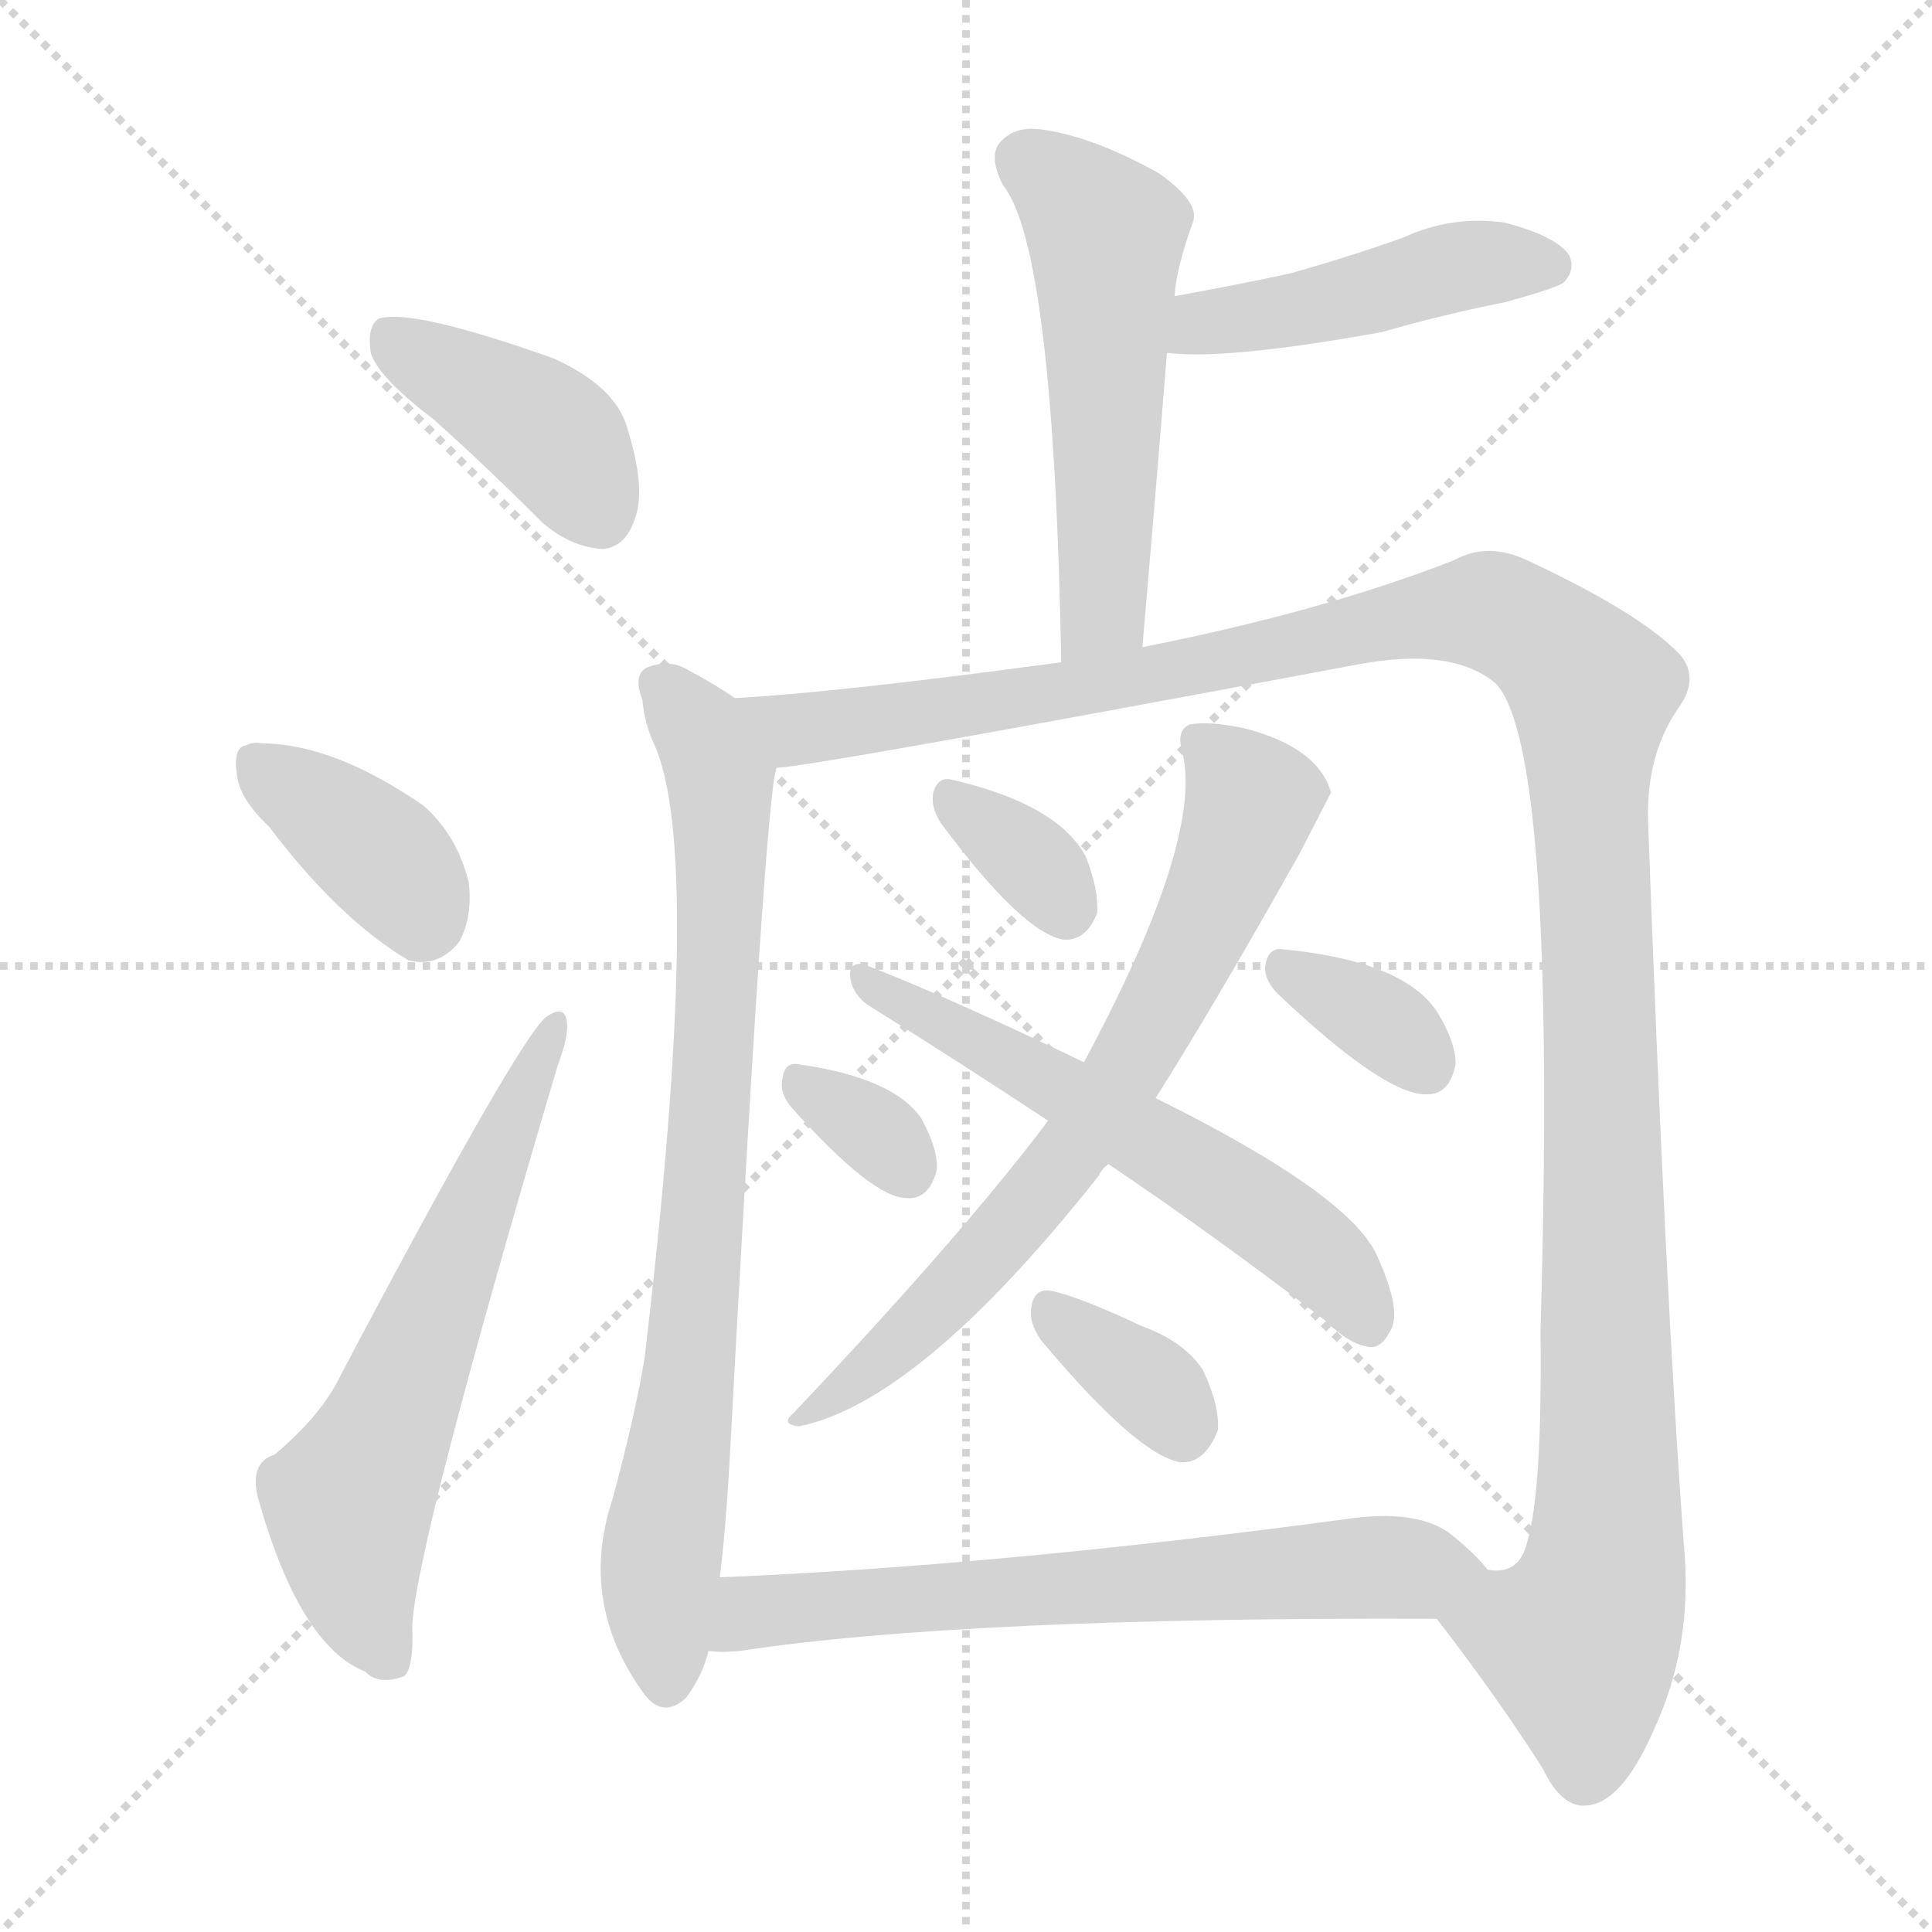 <svg version="1.1" viewBox="0 0 1024 1024" xmlns="http://www.w3.org/2000/svg">
  <g stroke="lightgray" stroke-dasharray="1,1" stroke-width="1" transform="scale(4, 4)">
    <line x1="0" y1="0" x2="256" y2="256"></line>
    <line x1="256" y1="0" x2="0" y2="256"></line>
    <line x1="128" y1="0" x2="128" y2="256"></line>
    <line x1="0" y1="128" x2="256" y2="128"></line>
  </g>
<g transform="scale(1, -1) translate(0, -900)">
   <style type="text/css">
    @keyframes keyframes0 {
      from {
       stroke: blue;
       stroke-dashoffset: 407;
       stroke-width: 128;
       }
       57% {
       animation-timing-function: step-end;
       stroke: blue;
       stroke-dashoffset: 0;
       stroke-width: 128;
       }
       to {
       stroke: black;
       stroke-width: 1024;
       }
       }
       #make-me-a-hanzi-animation-0 {
         animation: keyframes0 0.581s both;
         animation-delay: 0s;
         animation-timing-function: linear;
       }
    @keyframes keyframes1 {
      from {
       stroke: blue;
       stroke-dashoffset: 378;
       stroke-width: 128;
       }
       55% {
       animation-timing-function: step-end;
       stroke: blue;
       stroke-dashoffset: 0;
       stroke-width: 128;
       }
       to {
       stroke: black;
       stroke-width: 1024;
       }
       }
       #make-me-a-hanzi-animation-1 {
         animation: keyframes1 0.558s both;
         animation-delay: 0.581s;
         animation-timing-function: linear;
       }
    @keyframes keyframes2 {
      from {
       stroke: blue;
       stroke-dashoffset: 615;
       stroke-width: 128;
       }
       67% {
       animation-timing-function: step-end;
       stroke: blue;
       stroke-dashoffset: 0;
       stroke-width: 128;
       }
       to {
       stroke: black;
       stroke-width: 1024;
       }
       }
       #make-me-a-hanzi-animation-2 {
         animation: keyframes2 0.75s both;
         animation-delay: 1.139s;
         animation-timing-function: linear;
       }
    @keyframes keyframes3 {
      from {
       stroke: blue;
       stroke-dashoffset: 536;
       stroke-width: 128;
       }
       64% {
       animation-timing-function: step-end;
       stroke: blue;
       stroke-dashoffset: 0;
       stroke-width: 128;
       }
       to {
       stroke: black;
       stroke-width: 1024;
       }
       }
       #make-me-a-hanzi-animation-3 {
         animation: keyframes3 0.686s both;
         animation-delay: 1.889s;
         animation-timing-function: linear;
       }
    @keyframes keyframes4 {
      from {
       stroke: blue;
       stroke-dashoffset: 459;
       stroke-width: 128;
       }
       60% {
       animation-timing-function: step-end;
       stroke: blue;
       stroke-dashoffset: 0;
       stroke-width: 128;
       }
       to {
       stroke: black;
       stroke-width: 1024;
       }
       }
       #make-me-a-hanzi-animation-4 {
         animation: keyframes4 0.624s both;
         animation-delay: 2.576s;
         animation-timing-function: linear;
       }
    @keyframes keyframes5 {
      from {
       stroke: blue;
       stroke-dashoffset: 796;
       stroke-width: 128;
       }
       72% {
       animation-timing-function: step-end;
       stroke: blue;
       stroke-dashoffset: 0;
       stroke-width: 128;
       }
       to {
       stroke: black;
       stroke-width: 1024;
       }
       }
       #make-me-a-hanzi-animation-5 {
         animation: keyframes5 0.898s both;
         animation-delay: 3.199s;
         animation-timing-function: linear;
       }
    @keyframes keyframes6 {
      from {
       stroke: blue;
       stroke-dashoffset: 1302;
       stroke-width: 128;
       }
       81% {
       animation-timing-function: step-end;
       stroke: blue;
       stroke-dashoffset: 0;
       stroke-width: 128;
       }
       to {
       stroke: black;
       stroke-width: 1024;
       }
       }
       #make-me-a-hanzi-animation-6 {
         animation: keyframes6 1.31s both;
         animation-delay: 4.097s;
         animation-timing-function: linear;
       }
    @keyframes keyframes7 {
      from {
       stroke: blue;
       stroke-dashoffset: 704;
       stroke-width: 128;
       }
       70% {
       animation-timing-function: step-end;
       stroke: blue;
       stroke-dashoffset: 0;
       stroke-width: 128;
       }
       to {
       stroke: black;
       stroke-width: 1024;
       }
       }
       #make-me-a-hanzi-animation-7 {
         animation: keyframes7 0.823s both;
         animation-delay: 5.406s;
         animation-timing-function: linear;
       }
    @keyframes keyframes8 {
      from {
       stroke: blue;
       stroke-dashoffset: 582;
       stroke-width: 128;
       }
       65% {
       animation-timing-function: step-end;
       stroke: blue;
       stroke-dashoffset: 0;
       stroke-width: 128;
       }
       to {
       stroke: black;
       stroke-width: 1024;
       }
       }
       #make-me-a-hanzi-animation-8 {
         animation: keyframes8 0.724s both;
         animation-delay: 6.229s;
         animation-timing-function: linear;
       }
    @keyframes keyframes9 {
      from {
       stroke: blue;
       stroke-dashoffset: 337;
       stroke-width: 128;
       }
       52% {
       animation-timing-function: step-end;
       stroke: blue;
       stroke-dashoffset: 0;
       stroke-width: 128;
       }
       to {
       stroke: black;
       stroke-width: 1024;
       }
       }
       #make-me-a-hanzi-animation-9 {
         animation: keyframes9 0.524s both;
         animation-delay: 6.953s;
         animation-timing-function: linear;
       }
    @keyframes keyframes10 {
      from {
       stroke: blue;
       stroke-dashoffset: 325;
       stroke-width: 128;
       }
       51% {
       animation-timing-function: step-end;
       stroke: blue;
       stroke-dashoffset: 0;
       stroke-width: 128;
       }
       to {
       stroke: black;
       stroke-width: 1024;
       }
       }
       #make-me-a-hanzi-animation-10 {
         animation: keyframes10 0.514s both;
         animation-delay: 7.477s;
         animation-timing-function: linear;
       }
    @keyframes keyframes11 {
      from {
       stroke: blue;
       stroke-dashoffset: 344;
       stroke-width: 128;
       }
       53% {
       animation-timing-function: step-end;
       stroke: blue;
       stroke-dashoffset: 0;
       stroke-width: 128;
       }
       to {
       stroke: black;
       stroke-width: 1024;
       }
       }
       #make-me-a-hanzi-animation-11 {
         animation: keyframes11 0.53s both;
         animation-delay: 7.992s;
         animation-timing-function: linear;
       }
    @keyframes keyframes12 {
      from {
       stroke: blue;
       stroke-dashoffset: 350;
       stroke-width: 128;
       }
       53% {
       animation-timing-function: step-end;
       stroke: blue;
       stroke-dashoffset: 0;
       stroke-width: 128;
       }
       to {
       stroke: black;
       stroke-width: 1024;
       }
       }
       #make-me-a-hanzi-animation-12 {
         animation: keyframes12 0.535s both;
         animation-delay: 8.522s;
         animation-timing-function: linear;
       }
    @keyframes keyframes13 {
      from {
       stroke: blue;
       stroke-dashoffset: 661;
       stroke-width: 128;
       }
       68% {
       animation-timing-function: step-end;
       stroke: blue;
       stroke-dashoffset: 0;
       stroke-width: 128;
       }
       to {
       stroke: black;
       stroke-width: 1024;
       }
       }
       #make-me-a-hanzi-animation-13 {
         animation: keyframes13 0.788s both;
         animation-delay: 9.056s;
         animation-timing-function: linear;
       }
</style>
<path d="M 229.5 678.0 Q 257.5 653.0 287.5 623.0 Q 302.5 610.0 319.5 609.0 Q 331.5 610.0 336.5 625.0 Q 342.5 641.0 332.5 673.0 Q 326.5 695.0 293.5 710.0 Q 217.5 737.0 200.5 731.0 Q 194.5 727.0 196.5 713.0 Q 200.5 700.0 229.5 678.0 Z" fill="lightgray"></path> 
<path d="M 142.5 462.0 Q 179.5 413.0 216.5 391.0 Q 232.5 387.0 243.5 401.0 Q 250.5 414.0 248.5 432.0 Q 242.5 457.0 224.5 473.0 Q 176.5 506.0 138.5 506.0 Q 134.5 507.0 130.5 505.0 Q 123.5 504.0 125.5 490.0 Q 126.5 477.0 142.5 462.0 Z" fill="lightgray"></path> 
<path d="M 145.5 129.0 Q 132.5 125.0 136.5 107.0 Q 158.5 28.0 193.5 14.0 Q 200.5 7.0 212.5 11.0 Q 219.5 12.0 218.5 39.0 Q 221.5 85.0 295.5 335.0 Q 301.5 351.0 300.5 358.0 Q 299.5 368.0 289.5 361.0 Q 274.5 349.0 180.5 171.0 Q 170.5 150.0 145.5 129.0 Z" fill="lightgray"></path> 
<path d="M 605.5 557.0 Q 612.5 638.0 618.5 713.0 L 622.5 743.0 Q 623.5 758.0 632.5 783.0 Q 635.5 793.0 614.5 808.0 Q 580.5 827.0 554.5 831.0 Q 538.5 834.0 530.5 825.0 Q 523.5 818.0 531.5 802.0 Q 558.5 769.0 562.5 549.0 C 563.5 519.0 602.5 527.0 605.5 557.0 Z" fill="lightgray"></path> 
<path d="M 618.5 713.0 Q 649.5 709.0 732.5 724.0 Q 763.5 733.0 798.5 740.0 Q 823.5 747.0 828.5 750.0 Q 835.5 757.0 831.5 765.0 Q 824.5 775.0 797.5 782.0 Q 769.5 786.0 743.5 774.0 Q 715.5 764.0 683.5 755.0 Q 655.5 749.0 622.5 743.0 C 592.5 738.0 588.5 716.0 618.5 713.0 Z" fill="lightgray"></path> 
<path d="M 389.5 530.0 Q 379.5 537.0 364.5 545.0 Q 354.5 551.0 342.5 546.0 Q 335.5 542.0 340.5 529.0 Q 341.5 517.0 346.5 506.0 Q 373.5 448.0 341.5 179.0 Q 335.5 145.0 324.5 105.0 Q 306.5 50.0 341.5 2.0 Q 351.5 -11.0 363.5 0.0 Q 372.5 12.0 375.5 25.0 L 381.5 64.0 Q 384.5 88.0 386.5 122.0 Q 405.5 476.0 411.5 493.0 C 414.5 514.0 414.5 514.0 389.5 530.0 Z" fill="lightgray"></path> 
<path d="M 761.5 42.0 Q 792.5 2.0 817.5 -37.0 Q 827.5 -58.0 840.5 -57.0 Q 859.5 -56.0 876.5 -17.0 Q 897.5 28.0 892.5 81.0 Q 882.5 216.0 873.5 465.0 Q 872.5 501.0 890.5 526.0 Q 900.5 541.0 890.5 553.0 Q 869.5 575.0 809.5 603.0 Q 788.5 613.0 770.5 603.0 Q 701.5 576.0 605.5 557.0 L 562.5 549.0 Q 444.5 533.0 389.5 530.0 C 359.5 528.0 381.5 489.0 411.5 493.0 Q 432.5 494.0 720.5 548.0 Q 769.5 557.0 792.5 538.0 Q 825.5 505.0 816.5 195.0 Q 817.5 110.0 809.5 83.0 Q 805.5 65.0 788.5 68.0 C 766.5 48.0 760.5 43.0 761.5 42.0 Z" fill="lightgray"></path> 
<path d="M 612.5 318.0 Q 643.5 367.0 688.5 447.0 Q 704.5 478.0 705.5 480.0 Q 698.5 504.0 659.5 514.0 Q 640.5 518.0 630.5 516.0 Q 623.5 513.0 626.5 502.0 Q 638.5 456.0 574.5 337.0 L 555.5 306.0 Q 510.5 246.0 420.5 151.0 Q 413.5 145.0 423.5 144.0 Q 487.5 157.0 582.5 277.0 Q 583.5 280.0 587.5 283.0 L 612.5 318.0 Z" fill="lightgray"></path> 
<path d="M 587.5 283.0 Q 642.5 246.0 702.5 200.0 Q 715.5 187.0 726.5 186.0 Q 732.5 186.0 736.5 194.0 Q 743.5 204.0 730.5 233.0 Q 717.5 266.0 612.5 318.0 L 574.5 337.0 Q 499.5 373.0 457.5 389.0 Q 450.5 390.0 450.5 383.0 Q 451.5 373.0 460.5 367.0 Q 505.5 339.0 555.5 306.0 L 587.5 283.0 Z" fill="lightgray"></path> 
<path d="M 498.5 464.0 Q 541.5 406.0 563.5 402.0 Q 575.5 401.0 581.5 416.0 Q 582.5 428.0 575.5 446.0 Q 560.5 474.0 503.5 487.0 Q 496.5 488.0 494.5 479.0 Q 493.5 472.0 498.5 464.0 Z" fill="lightgray"></path> 
<path d="M 419.5 313.0 Q 462.5 265.0 480.5 265.0 Q 492.5 264.0 496.5 280.0 Q 497.5 290.0 488.5 307.0 Q 473.5 329.0 422.5 336.0 Q 415.5 337.0 414.5 327.0 Q 413.5 320.0 419.5 313.0 Z" fill="lightgray"></path> 
<path d="M 677.5 373.0 Q 734.5 319.0 756.5 320.0 Q 768.5 320.0 771.5 336.0 Q 771.5 348.0 761.5 364.0 Q 743.5 391.0 678.5 397.0 Q 671.5 397.0 670.5 387.0 Q 670.5 380.0 677.5 373.0 Z" fill="lightgray"></path> 
<path d="M 551.5 190.0 Q 602.5 129.0 625.5 125.0 Q 638.5 124.0 645.5 142.0 Q 646.5 155.0 637.5 174.0 Q 627.5 189.0 605.5 197.0 Q 571.5 213.0 556.5 216.0 Q 547.5 217.0 546.5 206.0 Q 545.5 199.0 551.5 190.0 Z" fill="lightgray"></path> 
<path d="M 375.5 25.0 Q 382.5 24.0 392.5 25.0 Q 510.5 43.0 761.5 42.0 C 791.5 42.0 808.5 46.0 788.5 68.0 Q 781.5 77.0 767.5 88.0 Q 749.5 100.0 714.5 95.0 Q 528.5 70.0 381.5 64.0 C 351.5 63.0 345.5 26.0 375.5 25.0 Z" fill="lightgray"></path> 
      <clipPath id="make-me-a-hanzi-clip-0">
      <path d="M 229.5 678.0 Q 257.5 653.0 287.5 623.0 Q 302.5 610.0 319.5 609.0 Q 331.5 610.0 336.5 625.0 Q 342.5 641.0 332.5 673.0 Q 326.5 695.0 293.5 710.0 Q 217.5 737.0 200.5 731.0 Q 194.5 727.0 196.5 713.0 Q 200.5 700.0 229.5 678.0 Z" fill="lightgray"></path>
      </clipPath>
      <path clip-path="url(#make-me-a-hanzi-clip-0)" d="M 205.5 724.0 L 292.5 669.0 L 317.5 628.0 " fill="none" id="make-me-a-hanzi-animation-0" stroke-dasharray="279 558" stroke-linecap="round"></path>

      <clipPath id="make-me-a-hanzi-clip-1">
      <path d="M 142.5 462.0 Q 179.5 413.0 216.5 391.0 Q 232.5 387.0 243.5 401.0 Q 250.5 414.0 248.5 432.0 Q 242.5 457.0 224.5 473.0 Q 176.5 506.0 138.5 506.0 Q 134.5 507.0 130.5 505.0 Q 123.5 504.0 125.5 490.0 Q 126.5 477.0 142.5 462.0 Z" fill="lightgray"></path>
      </clipPath>
      <path clip-path="url(#make-me-a-hanzi-clip-1)" d="M 135.5 495.0 L 198.5 450.0 L 223.5 413.0 " fill="none" id="make-me-a-hanzi-animation-1" stroke-dasharray="250 500" stroke-linecap="round"></path>

      <clipPath id="make-me-a-hanzi-clip-2">
      <path d="M 145.5 129.0 Q 132.5 125.0 136.5 107.0 Q 158.5 28.0 193.5 14.0 Q 200.5 7.0 212.5 11.0 Q 219.5 12.0 218.5 39.0 Q 221.5 85.0 295.5 335.0 Q 301.5 351.0 300.5 358.0 Q 299.5 368.0 289.5 361.0 Q 274.5 349.0 180.5 171.0 Q 170.5 150.0 145.5 129.0 Z" fill="lightgray"></path>
      </clipPath>
      <path clip-path="url(#make-me-a-hanzi-clip-2)" d="M 205.5 21.0 L 191.5 50.0 L 185.5 101.0 L 293.5 354.0 " fill="none" id="make-me-a-hanzi-animation-2" stroke-dasharray="487 974" stroke-linecap="round"></path>

      <clipPath id="make-me-a-hanzi-clip-3">
      <path d="M 605.5 557.0 Q 612.5 638.0 618.5 713.0 L 622.5 743.0 Q 623.5 758.0 632.5 783.0 Q 635.5 793.0 614.5 808.0 Q 580.5 827.0 554.5 831.0 Q 538.5 834.0 530.5 825.0 Q 523.5 818.0 531.5 802.0 Q 558.5 769.0 562.5 549.0 C 563.5 519.0 602.5 527.0 605.5 557.0 Z" fill="lightgray"></path>
      </clipPath>
      <path clip-path="url(#make-me-a-hanzi-clip-3)" d="M 543.5 815.0 L 586.5 776.0 L 584.5 576.0 L 567.5 562.0 " fill="none" id="make-me-a-hanzi-animation-3" stroke-dasharray="408 816" stroke-linecap="round"></path>

      <clipPath id="make-me-a-hanzi-clip-4">
      <path d="M 618.5 713.0 Q 649.5 709.0 732.5 724.0 Q 763.5 733.0 798.5 740.0 Q 823.5 747.0 828.5 750.0 Q 835.5 757.0 831.5 765.0 Q 824.5 775.0 797.5 782.0 Q 769.5 786.0 743.5 774.0 Q 715.5 764.0 683.5 755.0 Q 655.5 749.0 622.5 743.0 C 592.5 738.0 588.5 716.0 618.5 713.0 Z" fill="lightgray"></path>
      </clipPath>
      <path clip-path="url(#make-me-a-hanzi-clip-4)" d="M 623.5 720.0 L 637.5 729.0 L 719.5 742.0 L 778.5 760.0 L 820.5 759.0 " fill="none" id="make-me-a-hanzi-animation-4" stroke-dasharray="331 662" stroke-linecap="round"></path>

      <clipPath id="make-me-a-hanzi-clip-5">
      <path d="M 389.5 530.0 Q 379.5 537.0 364.5 545.0 Q 354.5 551.0 342.5 546.0 Q 335.5 542.0 340.5 529.0 Q 341.5 517.0 346.5 506.0 Q 373.5 448.0 341.5 179.0 Q 335.5 145.0 324.5 105.0 Q 306.5 50.0 341.5 2.0 Q 351.5 -11.0 363.5 0.0 Q 372.5 12.0 375.5 25.0 L 381.5 64.0 Q 384.5 88.0 386.5 122.0 Q 405.5 476.0 411.5 493.0 C 414.5 514.0 414.5 514.0 389.5 530.0 Z" fill="lightgray"></path>
      </clipPath>
      <path clip-path="url(#make-me-a-hanzi-clip-5)" d="M 350.5 537.0 L 371.5 511.0 L 382.5 470.0 L 368.5 193.0 L 349.5 67.0 L 353.5 8.0 " fill="none" id="make-me-a-hanzi-animation-5" stroke-dasharray="668 1336" stroke-linecap="round"></path>

      <clipPath id="make-me-a-hanzi-clip-6">
      <path d="M 761.5 42.0 Q 792.5 2.0 817.5 -37.0 Q 827.5 -58.0 840.5 -57.0 Q 859.5 -56.0 876.5 -17.0 Q 897.5 28.0 892.5 81.0 Q 882.5 216.0 873.5 465.0 Q 872.5 501.0 890.5 526.0 Q 900.5 541.0 890.5 553.0 Q 869.5 575.0 809.5 603.0 Q 788.5 613.0 770.5 603.0 Q 701.5 576.0 605.5 557.0 L 562.5 549.0 Q 444.5 533.0 389.5 530.0 C 359.5 528.0 381.5 489.0 411.5 493.0 Q 432.5 494.0 720.5 548.0 Q 769.5 557.0 792.5 538.0 Q 825.5 505.0 816.5 195.0 Q 817.5 110.0 809.5 83.0 Q 805.5 65.0 788.5 68.0 C 766.5 48.0 760.5 43.0 761.5 42.0 Z" fill="lightgray"></path>
      </clipPath>
      <path clip-path="url(#make-me-a-hanzi-clip-6)" d="M 395.5 525.0 L 419.5 515.0 L 440.5 515.0 L 625.5 543.0 L 773.5 576.0 L 805.5 569.0 L 833.5 548.0 L 843.5 534.0 L 852.5 157.0 L 850.5 71.0 L 837.5 29.0 L 840.5 -39.0 " fill="none" id="make-me-a-hanzi-animation-6" stroke-dasharray="1174 2348" stroke-linecap="round"></path>

      <clipPath id="make-me-a-hanzi-clip-7">
      <path d="M 612.5 318.0 Q 643.5 367.0 688.5 447.0 Q 704.5 478.0 705.5 480.0 Q 698.5 504.0 659.5 514.0 Q 640.5 518.0 630.5 516.0 Q 623.5 513.0 626.5 502.0 Q 638.5 456.0 574.5 337.0 L 555.5 306.0 Q 510.5 246.0 420.5 151.0 Q 413.5 145.0 423.5 144.0 Q 487.5 157.0 582.5 277.0 Q 583.5 280.0 587.5 283.0 L 612.5 318.0 Z" fill="lightgray"></path>
      </clipPath>
      <path clip-path="url(#make-me-a-hanzi-clip-7)" d="M 637.5 507.0 L 662.5 471.0 L 643.5 422.0 L 591.5 324.0 L 521.5 232.0 L 427.5 150.0 " fill="none" id="make-me-a-hanzi-animation-7" stroke-dasharray="576 1152" stroke-linecap="round"></path>

      <clipPath id="make-me-a-hanzi-clip-8">
      <path d="M 587.5 283.0 Q 642.5 246.0 702.5 200.0 Q 715.5 187.0 726.5 186.0 Q 732.5 186.0 736.5 194.0 Q 743.5 204.0 730.5 233.0 Q 717.5 266.0 612.5 318.0 L 574.5 337.0 Q 499.5 373.0 457.5 389.0 Q 450.5 390.0 450.5 383.0 Q 451.5 373.0 460.5 367.0 Q 505.5 339.0 555.5 306.0 L 587.5 283.0 Z" fill="lightgray"></path>
      </clipPath>
      <path clip-path="url(#make-me-a-hanzi-clip-8)" d="M 458.5 381.0 L 661.5 263.0 L 715.5 218.0 L 724.5 199.0 " fill="none" id="make-me-a-hanzi-animation-8" stroke-dasharray="454 908" stroke-linecap="round"></path>

      <clipPath id="make-me-a-hanzi-clip-9">
      <path d="M 498.5 464.0 Q 541.5 406.0 563.5 402.0 Q 575.5 401.0 581.5 416.0 Q 582.5 428.0 575.5 446.0 Q 560.5 474.0 503.5 487.0 Q 496.5 488.0 494.5 479.0 Q 493.5 472.0 498.5 464.0 Z" fill="lightgray"></path>
      </clipPath>
      <path clip-path="url(#make-me-a-hanzi-clip-9)" d="M 506.5 474.0 L 542.5 447.0 L 564.5 418.0 " fill="none" id="make-me-a-hanzi-animation-9" stroke-dasharray="209 418" stroke-linecap="round"></path>

      <clipPath id="make-me-a-hanzi-clip-10">
      <path d="M 419.5 313.0 Q 462.5 265.0 480.5 265.0 Q 492.5 264.0 496.5 280.0 Q 497.5 290.0 488.5 307.0 Q 473.5 329.0 422.5 336.0 Q 415.5 337.0 414.5 327.0 Q 413.5 320.0 419.5 313.0 Z" fill="lightgray"></path>
      </clipPath>
      <path clip-path="url(#make-me-a-hanzi-clip-10)" d="M 427.5 324.0 L 463.5 301.0 L 480.5 281.0 " fill="none" id="make-me-a-hanzi-animation-10" stroke-dasharray="197 394" stroke-linecap="round"></path>

      <clipPath id="make-me-a-hanzi-clip-11">
      <path d="M 677.5 373.0 Q 734.5 319.0 756.5 320.0 Q 768.5 320.0 771.5 336.0 Q 771.5 348.0 761.5 364.0 Q 743.5 391.0 678.5 397.0 Q 671.5 397.0 670.5 387.0 Q 670.5 380.0 677.5 373.0 Z" fill="lightgray"></path>
      </clipPath>
      <path clip-path="url(#make-me-a-hanzi-clip-11)" d="M 683.5 385.0 L 727.5 362.0 L 755.5 336.0 " fill="none" id="make-me-a-hanzi-animation-11" stroke-dasharray="216 432" stroke-linecap="round"></path>

      <clipPath id="make-me-a-hanzi-clip-12">
      <path d="M 551.5 190.0 Q 602.5 129.0 625.5 125.0 Q 638.5 124.0 645.5 142.0 Q 646.5 155.0 637.5 174.0 Q 627.5 189.0 605.5 197.0 Q 571.5 213.0 556.5 216.0 Q 547.5 217.0 546.5 206.0 Q 545.5 199.0 551.5 190.0 Z" fill="lightgray"></path>
      </clipPath>
      <path clip-path="url(#make-me-a-hanzi-clip-12)" d="M 558.5 204.0 L 609.5 166.0 L 626.5 141.0 " fill="none" id="make-me-a-hanzi-animation-12" stroke-dasharray="222 444" stroke-linecap="round"></path>

      <clipPath id="make-me-a-hanzi-clip-13">
      <path d="M 375.5 25.0 Q 382.5 24.0 392.5 25.0 Q 510.5 43.0 761.5 42.0 C 791.5 42.0 808.5 46.0 788.5 68.0 Q 781.5 77.0 767.5 88.0 Q 749.5 100.0 714.5 95.0 Q 528.5 70.0 381.5 64.0 C 351.5 63.0 345.5 26.0 375.5 25.0 Z" fill="lightgray"></path>
      </clipPath>
      <path clip-path="url(#make-me-a-hanzi-clip-13)" d="M 379.5 31.0 L 398.5 45.0 L 432.5 49.0 L 779.5 68.0 " fill="none" id="make-me-a-hanzi-animation-13" stroke-dasharray="533 1066" stroke-linecap="round"></path>

</g>
</svg>
